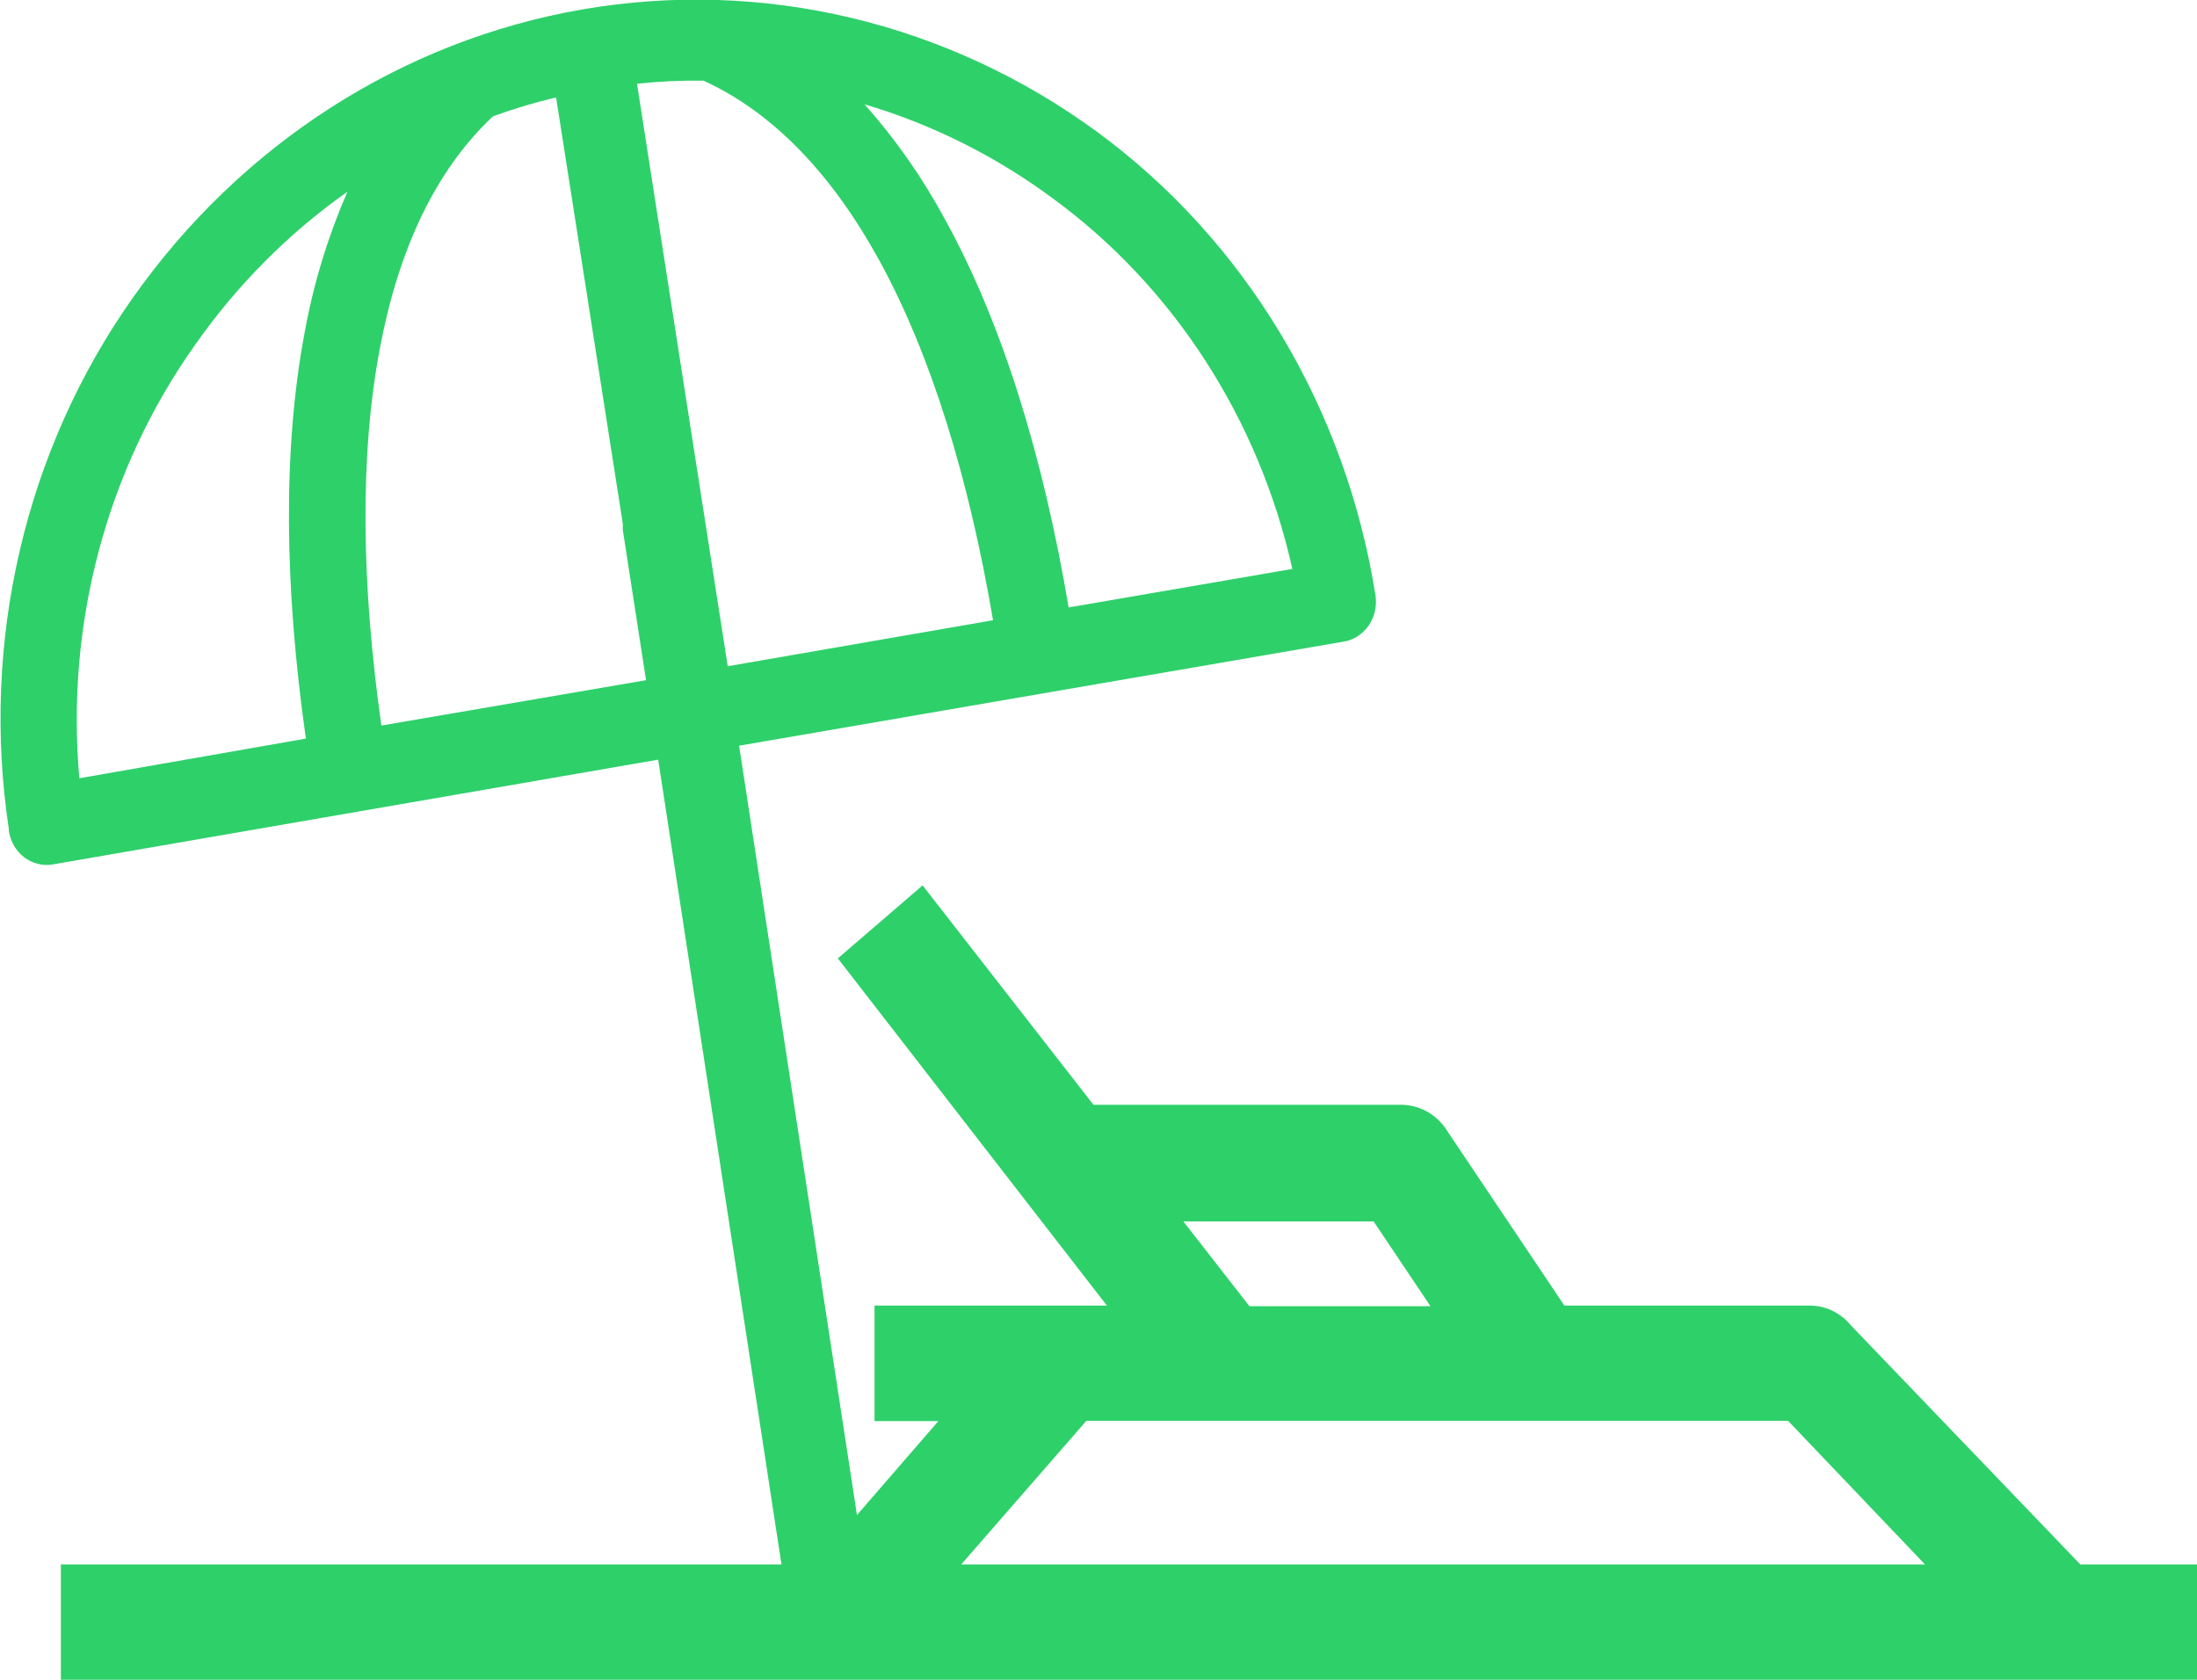 <svg width="17" height="13" viewBox="0 0 17 13" fill="none" xmlns="http://www.w3.org/2000/svg">
<g clip-path="url(#clip0_2498_544)">
<path d="M0.471 13V12.107H6.047L5.093 5.879L0.407 6.69C0.368 6.697 0.329 6.695 0.291 6.685C0.252 6.675 0.217 6.658 0.185 6.633C0.154 6.609 0.127 6.578 0.107 6.542C0.087 6.507 0.074 6.468 0.068 6.427V6.414C-0.04 5.697 -0.011 4.965 0.153 4.261C0.317 3.556 0.613 2.893 1.024 2.31C1.864 1.116 3.113 0.314 4.506 0.073C5.899 -0.168 7.327 0.171 8.486 1.018C9.055 1.435 9.539 1.967 9.909 2.583C10.28 3.2 10.529 3.887 10.643 4.606C10.656 4.688 10.637 4.771 10.592 4.839C10.546 4.906 10.477 4.952 10.4 4.965L5.719 5.771L6.631 11.725L7.261 10.998H6.767V10.104H8.565L6.483 7.417L7.139 6.852L8.461 8.55H10.848C10.92 8.551 10.992 8.572 11.055 8.61C11.117 8.647 11.17 8.702 11.208 8.767L12.105 10.104H14.002C14.063 10.104 14.123 10.117 14.179 10.144C14.234 10.171 14.283 10.209 14.323 10.258L16.097 12.107H17.002V13H0.471ZM3.817 0.898C3.369 1.317 3.085 1.93 2.941 2.687C2.782 3.52 2.796 4.519 2.951 5.615L4.999 5.264L4.819 4.1C4.819 4.084 4.819 4.068 4.819 4.052L4.303 0.754C4.138 0.793 3.976 0.842 3.817 0.899V0.898ZM2.367 5.716C2.2 4.544 2.187 3.469 2.359 2.564C2.427 2.192 2.538 1.829 2.688 1.484C2.23 1.807 1.829 2.211 1.503 2.678C0.824 3.639 0.508 4.831 0.614 6.023L2.367 5.716ZM6.692 0.81C6.932 1.08 7.14 1.378 7.313 1.699C7.756 2.503 8.071 3.53 8.269 4.701L10 4.403C9.74 3.239 9.079 2.218 8.146 1.535C7.704 1.208 7.212 0.962 6.692 0.808V0.81ZM7.684 4.8C7.497 3.7 7.205 2.746 6.801 2.01C6.439 1.353 5.988 0.873 5.443 0.624C5.271 0.622 5.1 0.63 4.929 0.648L5.631 5.156L7.684 4.8ZM9.157 9.453L9.668 10.109H11.069L10.629 9.453H9.157ZM7.445 12.107H14.895L13.836 10.996H8.406L7.438 12.107H7.445Z" fill="#2ED06A"/>
</g>
<defs>
<clipPath id="clip0_2498_544">
<rect width="17" height="13" fill="white"/>
</clipPath>
</defs>
</svg>
